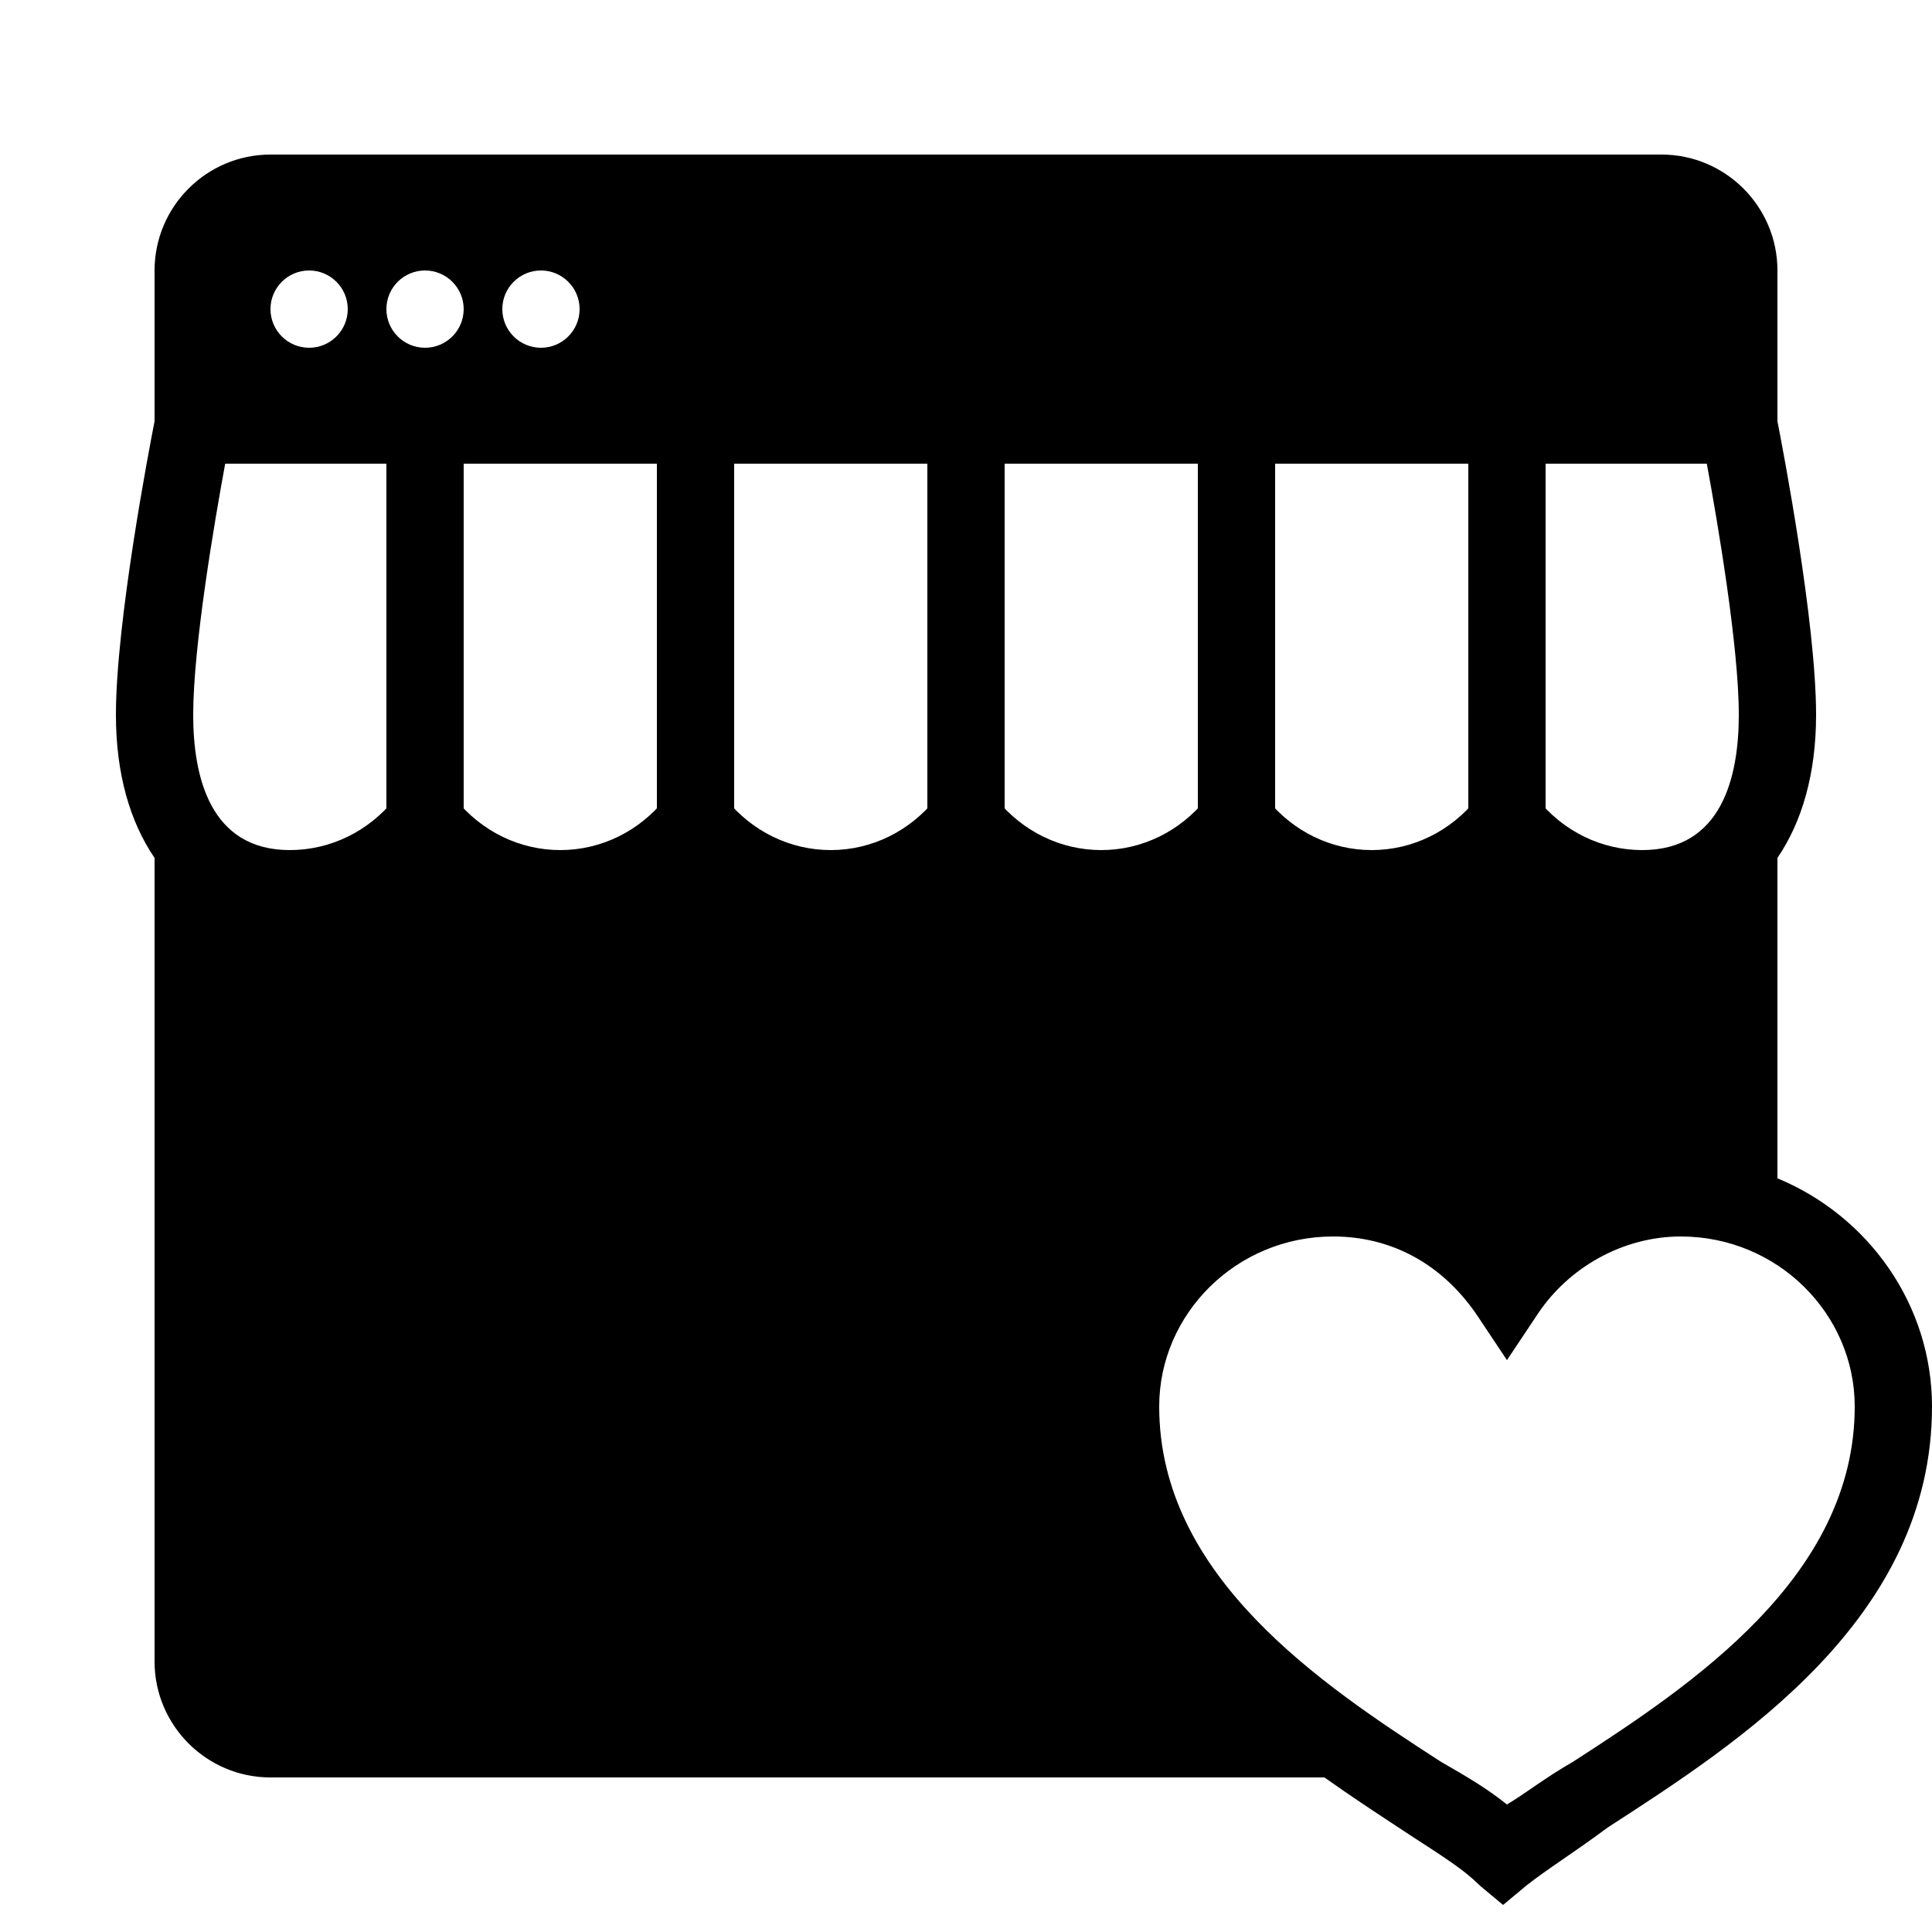 <?xml version="1.0" encoding="iso-8859-1"?>
<!-- Generator: Adobe Illustrator 23.0.3, SVG Export Plug-In . SVG Version: 6.00 Build 0)  -->
<svg version="1.1" id="Layer_1" xmlns="http://www.w3.org/2000/svg" xmlns:xlink="http://www.w3.org/1999/xlink" x="0px" y="0px"
	 viewBox="0 0 50 50" style="enable-background:new 0 0 50 50;" xml:space="preserve">
<line style="fill:none;stroke:#000000;stroke-width:2;stroke-linecap:round;stroke-miterlimit:10;" x1="39" y1="21.25" x2="39" y2="11.25"/>
<line style="fill:none;stroke:#000000;stroke-width:2;stroke-linecap:round;stroke-miterlimit:10;" x1="32" y1="21.25" x2="32" y2="11"/>
<line style="fill:none;stroke:#000000;stroke-width:2;stroke-linecap:round;stroke-miterlimit:10;" x1="25" y1="21.25" x2="25" y2="11"/>
<line style="fill:none;stroke:#000000;stroke-width:2;stroke-linecap:round;stroke-miterlimit:10;" x1="18" y1="21.25" x2="18" y2="11"/>
<line style="fill:none;stroke:#000000;stroke-width:2;stroke-miterlimit:10;" x1="11" y1="21.25" x2="11" y2="11"/>
<path d="M46,30.495v-8.293c0.636-0.931,1-2.178,1-3.702c0-2.39-0.855-6.86-1-7.597V7c0-1.654-1.346-3-3-3H7C5.346,4,4,5.346,4,7
	v3.903C3.855,11.64,3,16.11,3,18.5c0,1.525,0.364,2.772,1,3.702V43c0,1.654,1.346,3,3,3h27.276c0.674,0.479,1.33,0.91,1.924,1.3
	c0.9,0.6,1.6,1,2.1,1.5l0.6,0.5l0.6-0.5c0.5-0.4,1.3-0.9,2.1-1.5C45,45.1,50,41.9,50,36.4C50,33.762,48.352,31.467,46,30.495z M14,7
	c0.552,0,1,0.448,1,1c0,0.552-0.448,1-1,1s-1-0.448-1-1C13,7.448,13.448,7,14,7z M11,7c0.552,0,1,0.448,1,1c0,0.552-0.448,1-1,1
	s-1-0.448-1-1C10,7.448,10.448,7,11,7z M8,7c0.552,0,1,0.448,1,1c0,0.552-0.448,1-1,1S7,8.552,7,8C7,7.448,7.448,7,8,7z
	 M25.78,20.672c-0.024-0.03-0.058-0.044-0.085-0.071c-0.026-0.026-0.041-0.06-0.071-0.084c-0.024-0.019-0.054-0.024-0.079-0.041
	c-0.058-0.039-0.117-0.068-0.181-0.094c-0.058-0.023-0.114-0.043-0.175-0.055c-0.064-0.013-0.127-0.016-0.192-0.016
	c-0.063,0-0.122,0.003-0.184,0.015c-0.063,0.012-0.121,0.032-0.181,0.057c-0.063,0.025-0.12,0.054-0.178,0.092
	c-0.025,0.017-0.055,0.022-0.079,0.041c-0.03,0.024-0.044,0.058-0.07,0.084c-0.027,0.027-0.061,0.041-0.085,0.071
	C23.543,21.516,22.552,22,21.5,22s-2.043-0.484-2.72-1.328c-0.024-0.03-0.058-0.044-0.085-0.071
	c-0.026-0.026-0.041-0.06-0.071-0.084c-0.024-0.019-0.054-0.024-0.079-0.041c-0.058-0.039-0.117-0.068-0.181-0.094
	c-0.058-0.023-0.115-0.043-0.176-0.055c-0.064-0.013-0.127-0.016-0.192-0.016c-0.063,0-0.122,0.003-0.184,0.015
	c-0.063,0.012-0.121,0.032-0.182,0.057c-0.063,0.025-0.12,0.054-0.177,0.092c-0.025,0.017-0.055,0.022-0.079,0.041
	c-0.03,0.024-0.044,0.058-0.07,0.084c-0.027,0.027-0.061,0.041-0.085,0.071C16.543,21.516,15.552,22,14.5,22
	s-2.043-0.484-2.72-1.328c-0.024-0.03-0.058-0.044-0.085-0.071c-0.026-0.026-0.041-0.06-0.07-0.084
	c-0.024-0.019-0.053-0.024-0.079-0.041c-0.058-0.039-0.117-0.068-0.181-0.094c-0.058-0.023-0.115-0.043-0.175-0.055
	c-0.064-0.013-0.127-0.016-0.192-0.016c-0.063,0-0.122,0.003-0.184,0.015c-0.063,0.012-0.121,0.032-0.182,0.057
	c-0.063,0.025-0.12,0.054-0.177,0.092c-0.025,0.017-0.055,0.022-0.079,0.041c-0.03,0.024-0.044,0.058-0.071,0.084
	c-0.027,0.026-0.061,0.041-0.085,0.071C9.543,21.516,8.552,22,7.5,22C5.434,22,5,20.097,5,18.5c0-1.778,0.552-5.002,0.828-6.5
	h38.344C44.448,13.497,45,16.721,45,18.5c0,1.597-0.434,3.5-2.5,3.5c-1.053,0-2.044-0.484-2.719-1.328
	c-0.024-0.03-0.058-0.045-0.085-0.071c-0.027-0.027-0.041-0.061-0.071-0.085c-0.024-0.019-0.054-0.024-0.079-0.041
	c-0.058-0.038-0.117-0.068-0.18-0.093c-0.059-0.023-0.115-0.043-0.176-0.055c-0.064-0.013-0.126-0.016-0.191-0.016
	c-0.063,0-0.123,0.003-0.186,0.015c-0.062,0.012-0.12,0.032-0.18,0.056c-0.063,0.025-0.12,0.054-0.178,0.091
	c-0.025,0.017-0.055,0.021-0.079,0.041c-0.03,0.024-0.045,0.058-0.071,0.085c-0.027,0.027-0.061,0.041-0.085,0.071
	C37.544,21.516,36.553,22,35.5,22s-2.044-0.484-2.719-1.328c-0.024-0.03-0.058-0.045-0.085-0.071
	c-0.026-0.027-0.041-0.061-0.071-0.085c-0.024-0.019-0.054-0.024-0.079-0.041c-0.058-0.038-0.117-0.068-0.18-0.093
	c-0.059-0.023-0.115-0.043-0.176-0.055c-0.064-0.013-0.126-0.016-0.191-0.016c-0.063,0-0.123,0.003-0.185,0.015
	c-0.063,0.012-0.121,0.032-0.181,0.056c-0.062,0.025-0.12,0.054-0.177,0.091c-0.025,0.017-0.055,0.022-0.08,0.041
	c-0.03,0.024-0.045,0.058-0.071,0.085c-0.027,0.027-0.061,0.041-0.085,0.071C30.544,21.516,29.553,22,28.5,22
	C27.448,22,26.457,21.516,25.78,20.672z M40.7,45.6C40,46,39.5,46.4,39,46.7c-0.5-0.4-1-0.7-1.7-1.1c-3.1-2-7.3-4.8-7.3-9.2
	c0-2.4,2-4.4,4.5-4.4c1.5,0,2.8,0.7,3.7,2l0.8,1.2l0.8-1.2c0.8-1.2,2.2-2,3.7-2c2.5,0,4.5,2,4.5,4.4C48,40.8,43.8,43.6,40.7,45.6z"
	/>
</svg>